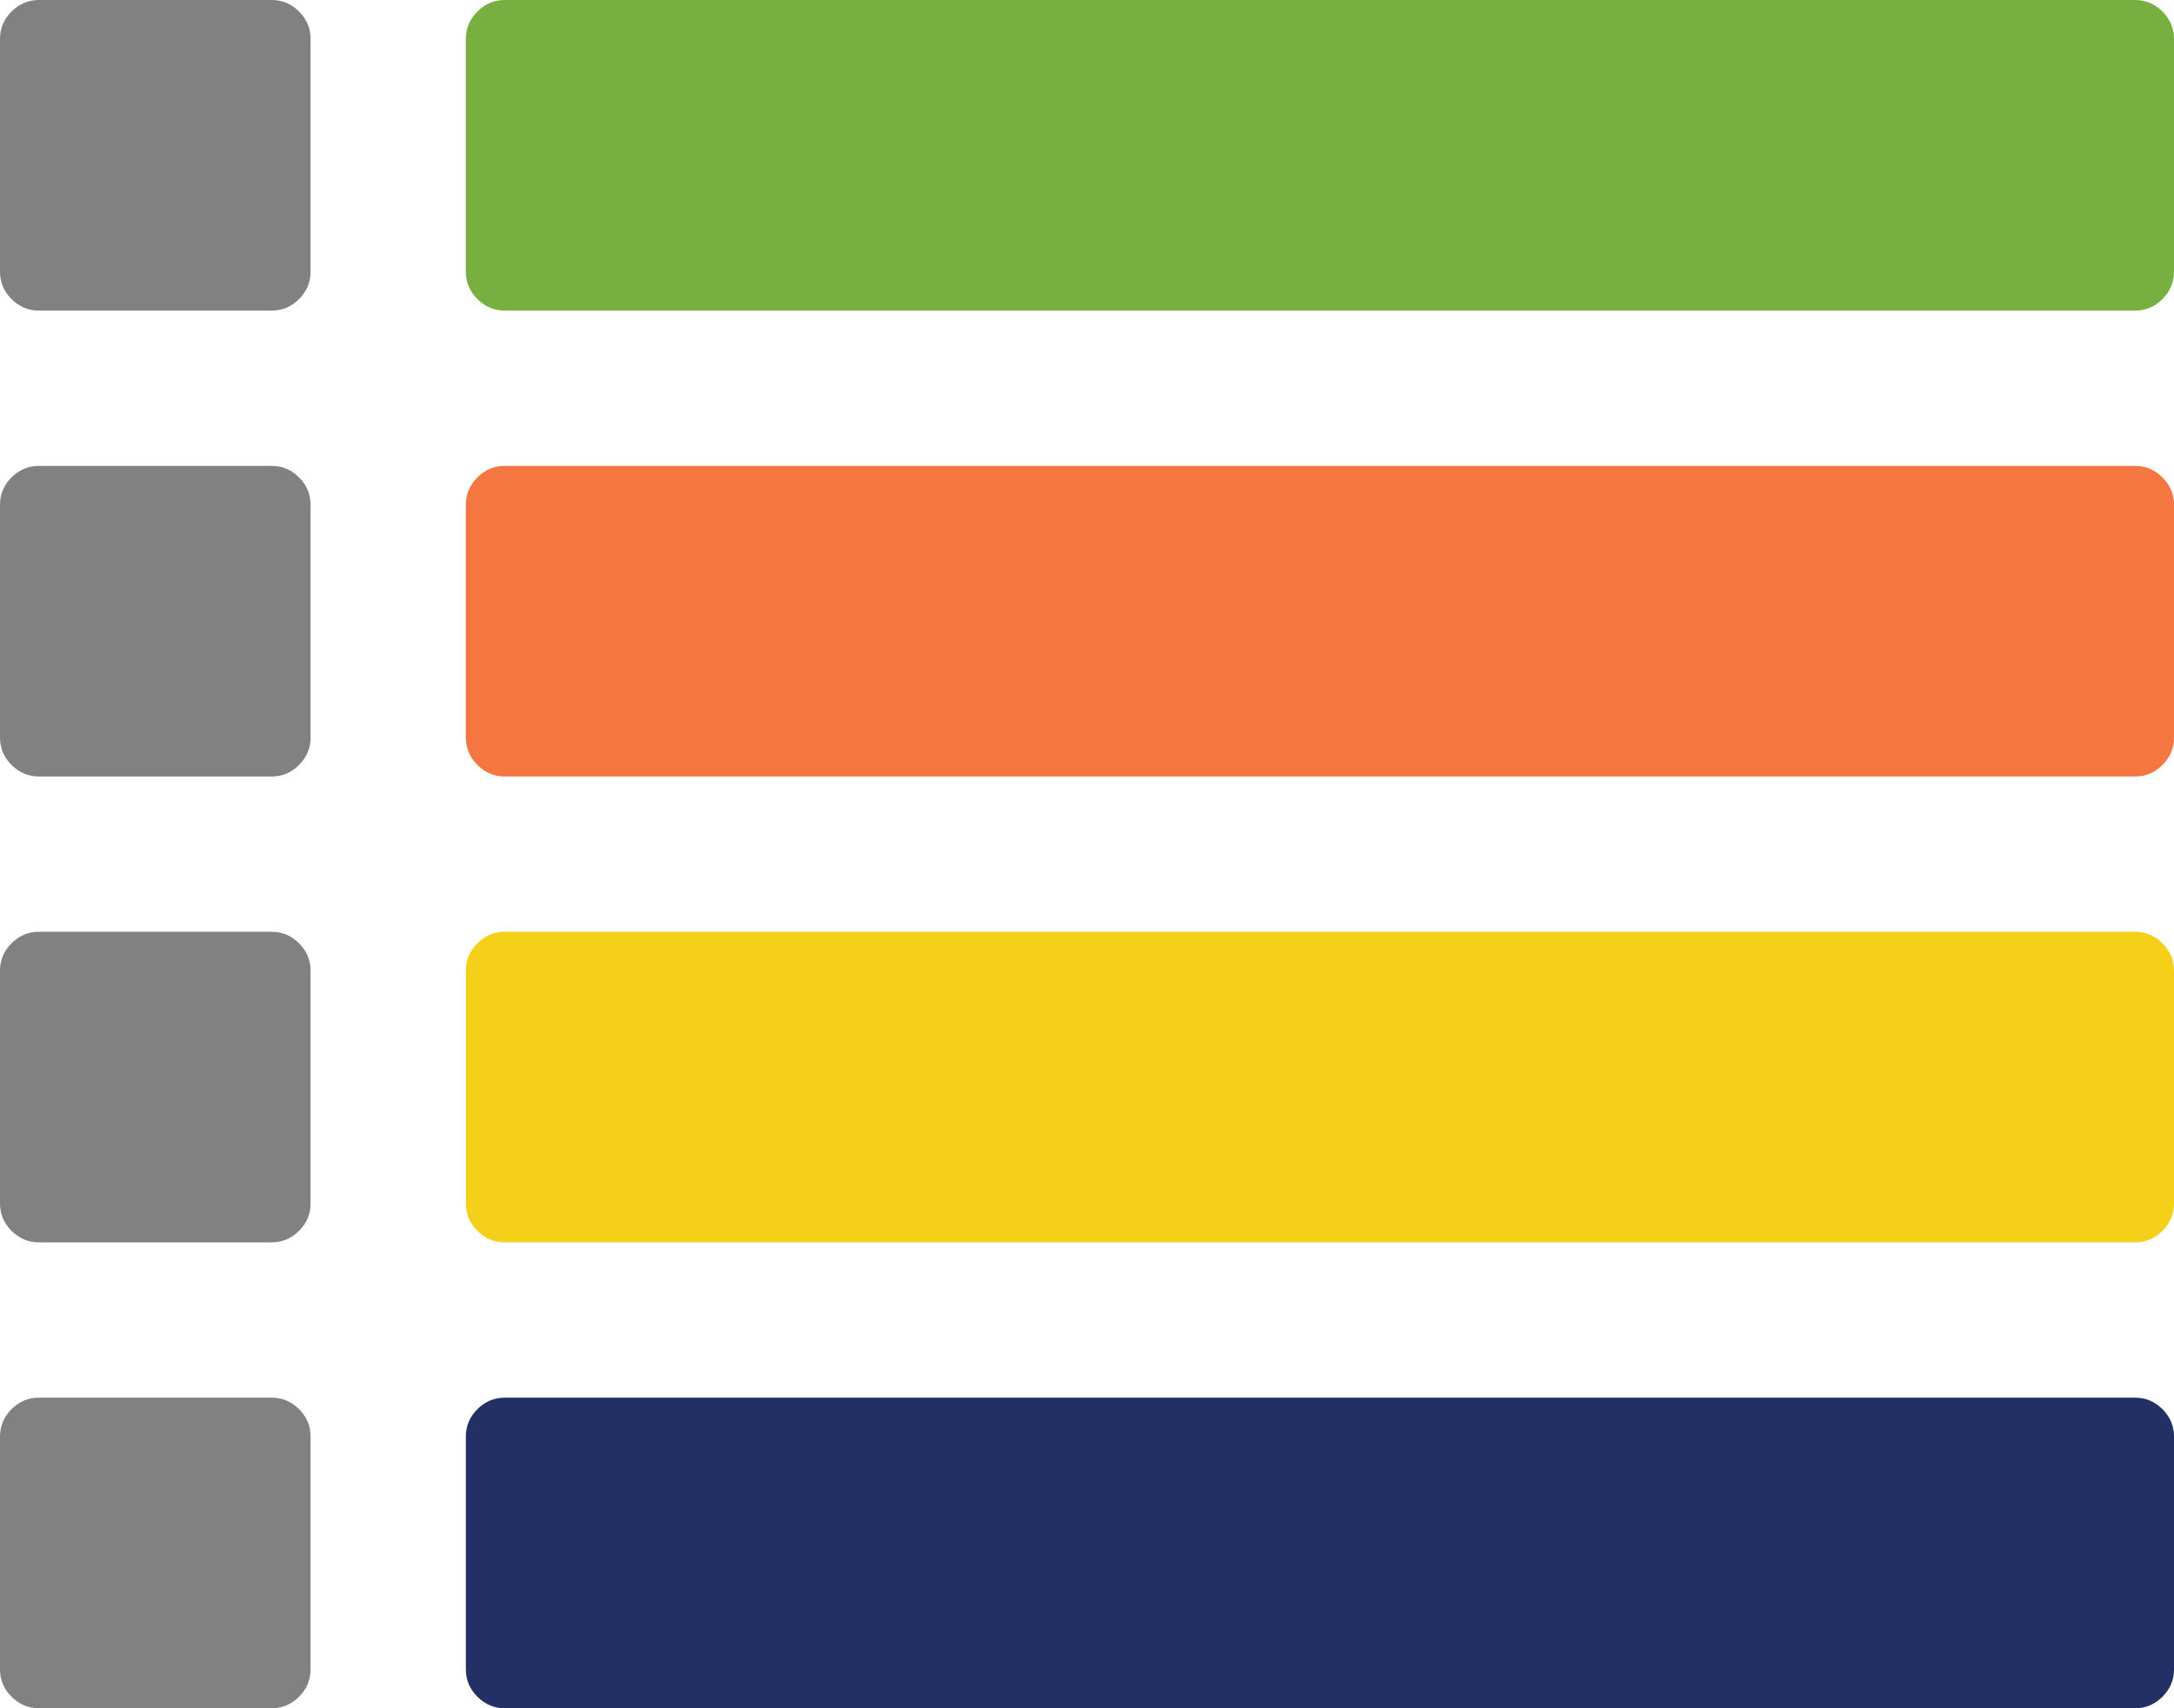 <?xml version="1.0" encoding="UTF-8" standalone="no"?>
<svg width="1792px" height="1408px" viewBox="0 0 1792 1408" version="1.1" xmlns="http://www.w3.org/2000/svg" xmlns:xlink="http://www.w3.org/1999/xlink" xmlns:sketch="http://www.bohemiancoding.com/sketch/ns">
    <!-- Generator: Sketch 3.3.3 (12081) - http://www.bohemiancoding.com/sketch -->
    <title>icon-list-close</title>
    <desc>Created with Sketch.</desc>
    <defs></defs>
    <g id="Page-1" stroke="none" stroke-width="1" fill="none" fill-rule="evenodd" sketch:type="MSPage">
        <g id="icon-list-close" sketch:type="MSLayerGroup">
            <path d="M256,224 L256,32 C256,23.333 252.833,15.833 246.5,9.5 C240.167,3.167 232.667,0 224,0 L32,0 C23.333,0 15.833,3.167 9.5,9.5 C3.167,15.833 0,23.333 0,32 L0,224 C0,232.667 3.167,240.167 9.5,246.5 C15.833,252.833 23.333,256 32,256 L224,256 C232.667,256 240.167,252.833 246.5,246.5 C252.833,240.167 256,232.667 256,224 L256,224 Z" id="Shape" fill="#818181" sketch:type="MSShapeGroup"></path>
            <path d="M256,608 L256,416 C256,407.333 252.833,399.833 246.5,393.5 C240.167,387.167 232.667,384 224,384 L32,384 C23.333,384 15.833,387.167 9.5,393.5 C3.167,399.833 0,407.333 0,416 L0,608 C0,616.667 3.167,624.167 9.5,630.5 C15.833,636.833 23.333,640 32,640 L224,640 C232.667,640 240.167,636.833 246.5,630.5 C252.833,624.167 256,616.667 256,608 L256,608 Z" id="Shape" fill="#818181" sketch:type="MSShapeGroup"></path>
            <path d="M256,992 L256,800 C256,791.333 252.833,783.833 246.5,777.5 C240.167,771.167 232.667,768 224,768 L32,768 C23.333,768 15.833,771.167 9.5,777.5 C3.167,783.833 0,791.333 0,800 L0,992 C0,1000.667 3.167,1008.167 9.5,1014.5 C15.833,1020.833 23.333,1024 32,1024 L224,1024 C232.667,1024 240.167,1020.833 246.5,1014.5 C252.833,1008.167 256,1000.667 256,992 L256,992 Z" id="Shape" fill="#818181" sketch:type="MSShapeGroup"></path>
            <path d="M256,1376 L256,1184 C256,1175.333 252.833,1167.833 246.5,1161.5 C240.167,1155.167 232.667,1152 224,1152 L32,1152 C23.333,1152 15.833,1155.167 9.5,1161.5 C3.167,1167.833 0,1175.333 0,1184 L0,1376 C0,1384.667 3.167,1392.167 9.5,1398.5 C15.833,1404.833 23.333,1408 32,1408 L224,1408 C232.667,1408 240.167,1404.833 246.5,1398.5 C252.833,1392.167 256,1384.667 256,1376 L256,1376 Z" id="Shape" fill="#818181" sketch:type="MSShapeGroup"></path>
            <path d="M1792,224 L1792,32 C1792,23.333 1788.833,15.833 1782.5,9.5 C1776.167,3.167 1768.667,0 1760,0 L416,0 C407.333,0 399.833,3.167 393.5,9.5 C387.167,15.833 384,23.333 384,32 L384,224 C384,232.667 387.167,240.167 393.5,246.5 C399.833,252.833 407.333,256 416,256 L1760,256 C1768.667,256 1776.167,252.833 1782.5,246.5 C1788.833,240.167 1792,232.667 1792,224 L1792,224 Z" id="Shape" fill="#77AF41" sketch:type="MSShapeGroup"></path>
            <path d="M1792,608 L1792,416 C1792,407.333 1788.833,399.833 1782.5,393.5 C1776.167,387.167 1768.667,384 1760,384 L416,384 C407.333,384 399.833,387.167 393.5,393.5 C387.167,399.833 384,407.333 384,416 L384,608 C384,616.667 387.167,624.167 393.5,630.5 C399.833,636.833 407.333,640 416,640 L1760,640 C1768.667,640 1776.167,636.833 1782.5,630.5 C1788.833,624.167 1792,616.667 1792,608 L1792,608 Z" id="Shape" fill="#F47641" sketch:type="MSShapeGroup"></path>
            <path d="M1792,992 L1792,800 C1792,791.333 1788.833,783.833 1782.5,777.5 C1776.167,771.167 1768.667,768 1760,768 L416,768 C407.333,768 399.833,771.167 393.5,777.5 C387.167,783.833 384,791.333 384,800 L384,992 C384,1000.667 387.167,1008.167 393.5,1014.5 C399.833,1020.833 407.333,1024 416,1024 L1760,1024 C1768.667,1024 1776.167,1020.833 1782.5,1014.5 C1788.833,1008.167 1792,1000.667 1792,992 L1792,992 Z" id="Shape" fill="#F4D019" sketch:type="MSShapeGroup"></path>
            <path d="M1792,1376 L1792,1184 C1792,1175.333 1788.833,1167.833 1782.5,1161.5 C1776.167,1155.167 1768.667,1152 1760,1152 L416,1152 C407.333,1152 399.833,1155.167 393.5,1161.5 C387.167,1167.833 384,1175.333 384,1184 L384,1376 C384,1384.667 387.167,1392.167 393.5,1398.5 C399.833,1404.833 407.333,1408 416,1408 L1760,1408 C1768.667,1408 1776.167,1404.833 1782.5,1398.5 C1788.833,1392.167 1792,1384.667 1792,1376 L1792,1376 Z" id="Shape" fill="#233066" sketch:type="MSShapeGroup"></path>
        </g>
    </g>
</svg>